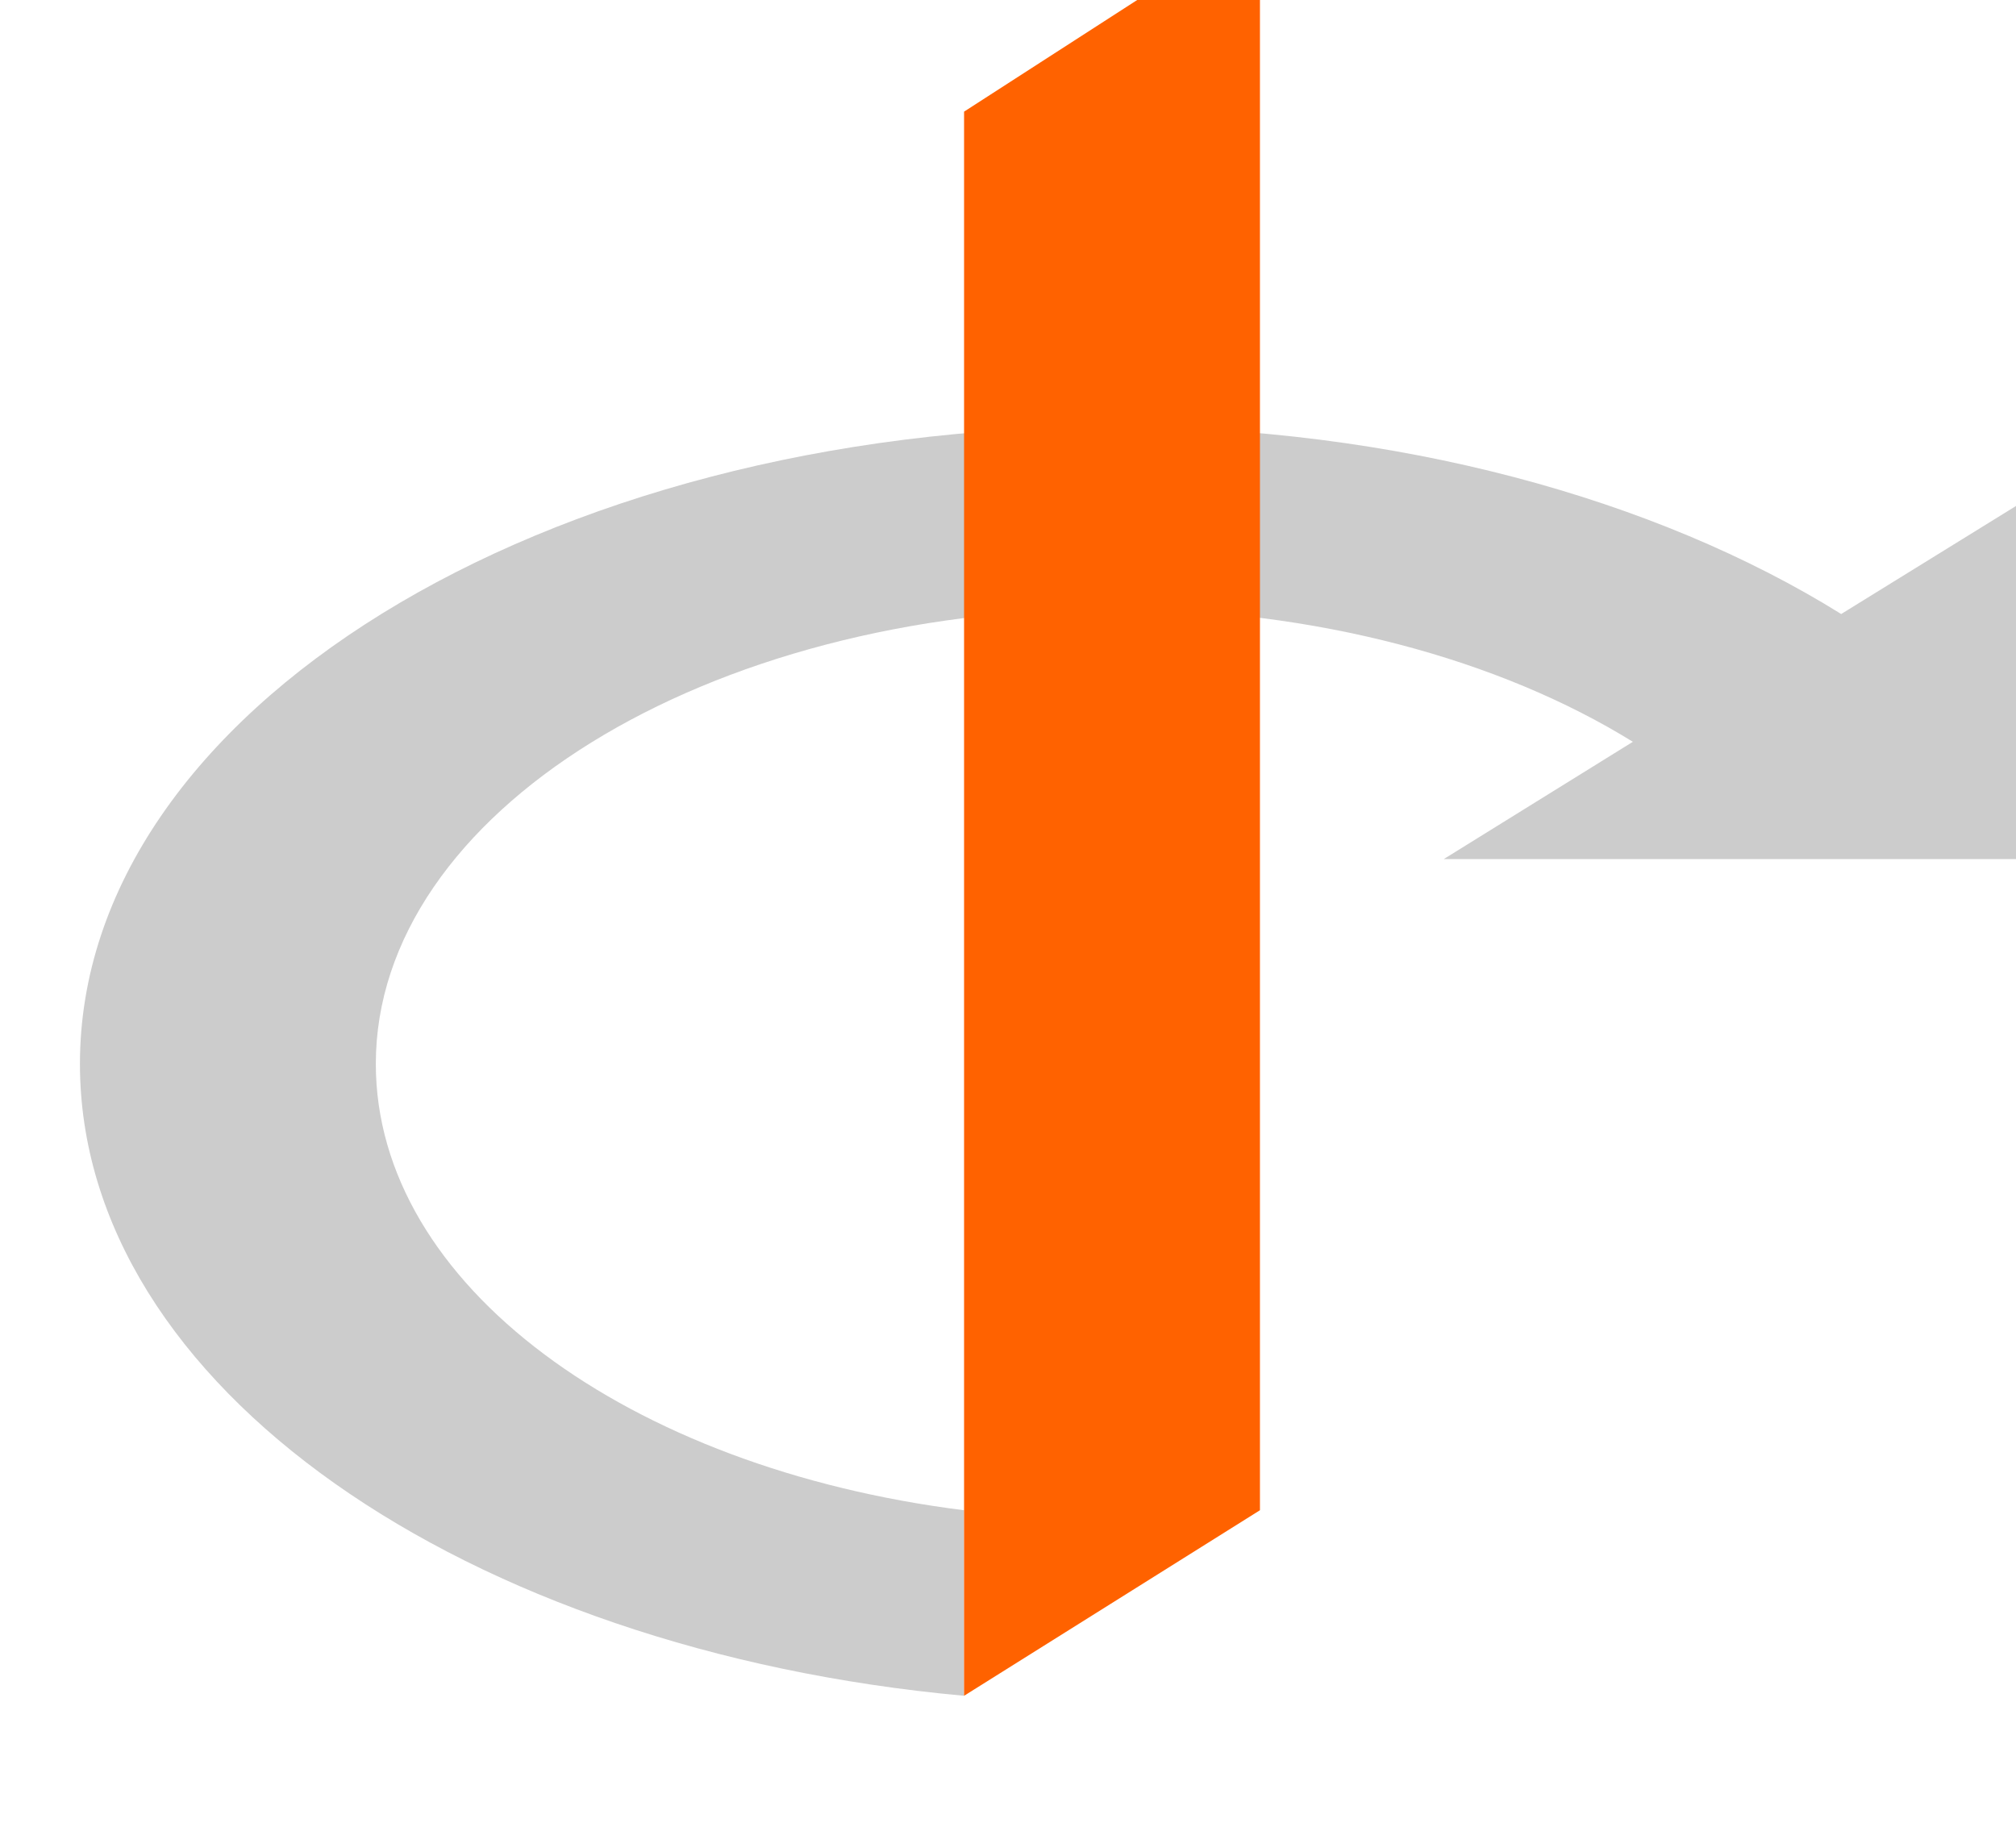 <?xml version="1.0" encoding="UTF-8" standalone="no"?>
<svg
   xmlns:dc="http://purl.org/dc/elements/1.1/"
   xmlns:cc="http://creativecommons.org/ns#"
   xmlns:rdf="http://www.w3.org/1999/02/22-rdf-syntax-ns#"
   xmlns:svg="http://www.w3.org/2000/svg"
   xmlns="http://www.w3.org/2000/svg"
   xmlns:sodipodi="http://sodipodi.sourceforge.net/DTD/sodipodi-0.dtd"
   xmlns:inkscape="http://www.inkscape.org/namespaces/inkscape"
   version="1.0"
   width="92.12"
   height="83.7"
   viewBox="0 0 1853.909 5812.978"
   id="svg2114"
   xml:space="preserve"
   sodipodi:docname="OpenID_logo.svg"
   inkscape:version="1.0.2 (e86c870879, 2021-01-15)"><sodipodi:namedview
   pagecolor="#ffffff"
   bordercolor="#666666"
   borderopacity="1"
   objecttolerance="10"
   gridtolerance="10"
   guidetolerance="10"
   inkscape:pageopacity="0"
   inkscape:pageshadow="2"
   inkscape:window-width="1920"
   inkscape:window-height="991"
   id="namedview15"
   showgrid="false"
   inkscape:snap-page="true"
   fit-margin-top="0"
   fit-margin-left="0"
   fit-margin-right="0"
   fit-margin-bottom="0"
   lock-margins="false"
   inkscape:zoom="3.6786247"
   inkscape:cx="74.438933"
   inkscape:cy="60.000001"
   inkscape:window-x="0"
   inkscape:window-y="18"
   inkscape:window-maximized="0"
   inkscape:current-layer="g2189" /><defs
   id="defs2127">
    
    
    
    
    
    
    
    
  </defs>
  
<g
   transform="matrix(69.45,0,0,69.45,-9812.113,-2499.978)"
   id="g2189"><g
     transform="matrix(0.01,0,0,0.01,227.071,-81.373)"
     id="g2202"><path
       d="m -3436.8,14543.2 c -848,-528 -2032,-856 -3328,-856 -2608,0 -4720,1304 -4720,2912 0,1472 1760,2680 4040,2888 v -848 c -1536,-192 -2688,-1032 -2688,-2040 0,-1144 1504,-2080 3368,-2080 928,0 1768,232 2376,608 l -864,536 h 2696 v -1664 z"
       style="fill:#cccccc;fill-opacity:1"
       id="path2204" /><path
       d="m -7444.8,12247.2 v 6392 848 l 1352,-848 v -7264 z"
       style="fill:#ff6200;fill-opacity:1"
       id="path2206" /></g></g></svg>
